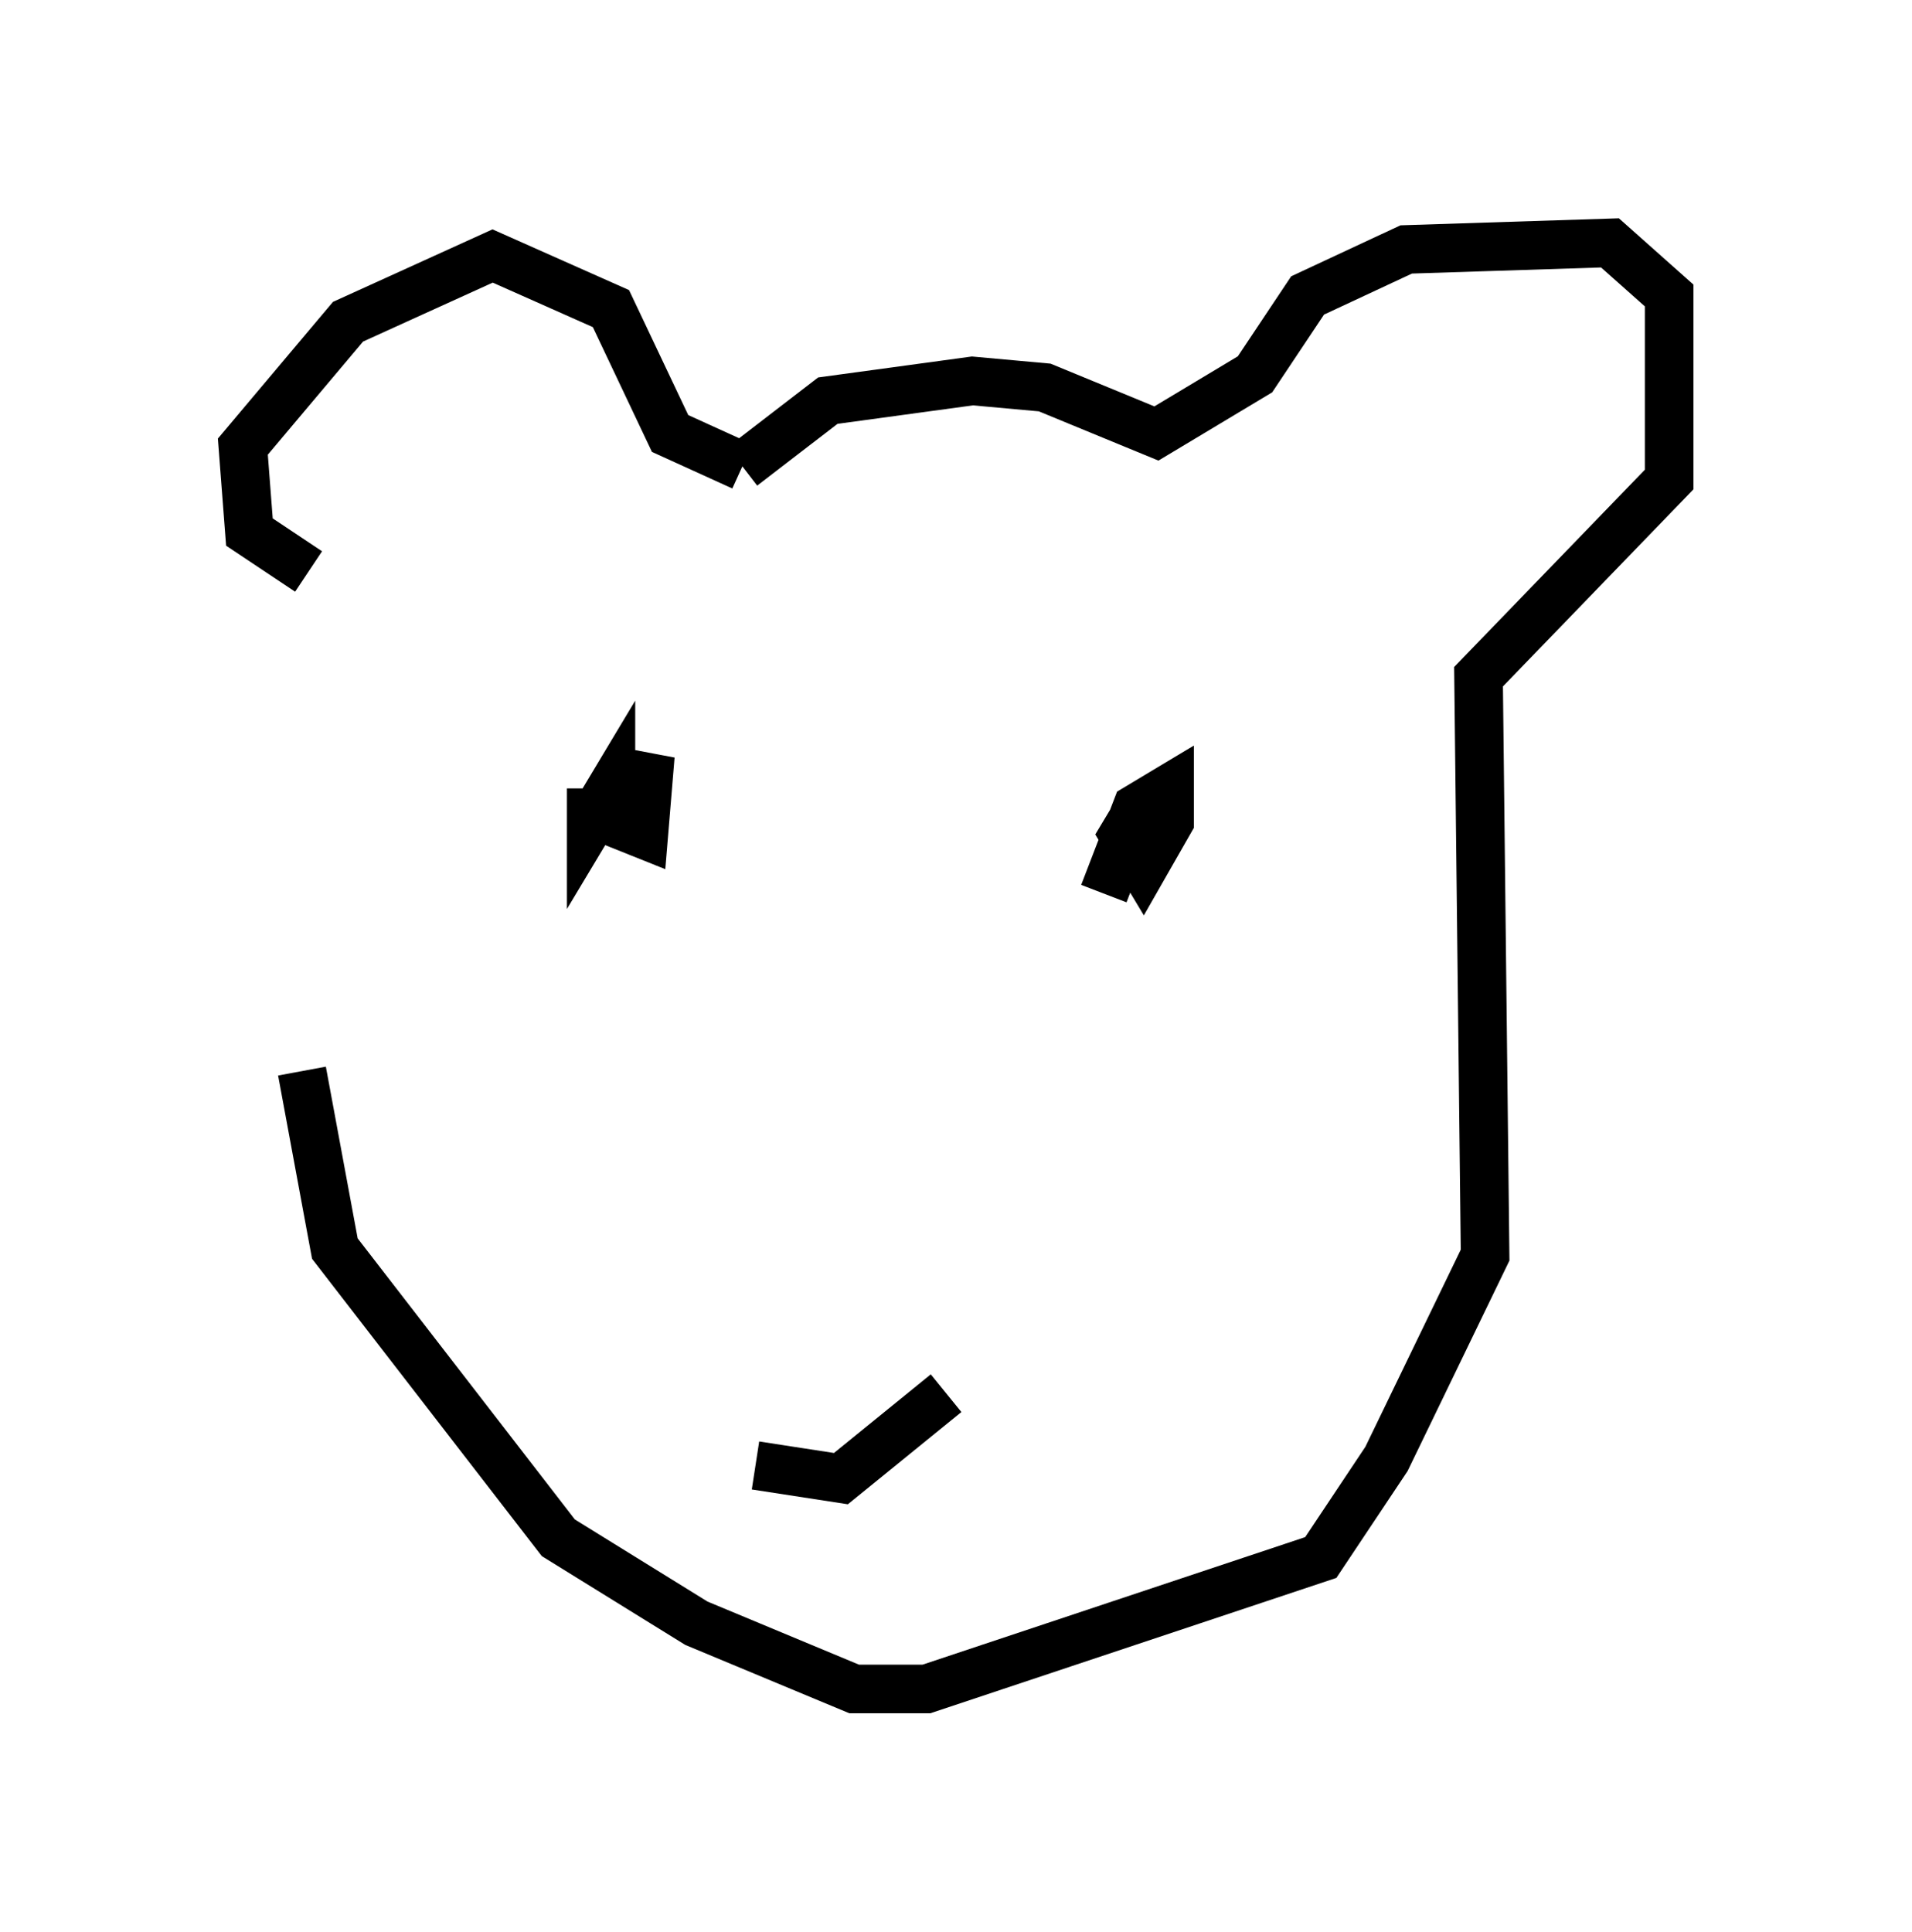 <?xml version="1.0" encoding="utf-8" ?>
<svg baseProfile="full" height="39.77" version="1.1" width="39.364" xmlns="http://www.w3.org/2000/svg" xmlns:ev="http://www.w3.org/2001/xml-events" xmlns:xlink="http://www.w3.org/1999/xlink"><defs /><rect fill="white" height="39.77" width="39.364" x="0" y="0" /><path d="M6.488, 11.36 m-0.271, 10.69 l0.677, 3.654 4.601, 5.954 l2.842, 1.759 3.248, 1.353 l1.488, 0.0 8.119, -2.706 l1.353, -2.03 2.03, -4.195 l-0.135, -11.908 3.924, -4.059 l0.0, -3.789 -1.218, -1.083 l-4.195, 0.135 -2.03, 0.947 l-1.083, 1.624 -2.03, 1.218 l-2.3, -0.947 -1.488, -0.135 l-2.977, 0.406 -1.759, 1.353 m0.0, 0.0 l-1.488, -0.677 -1.218, -2.571 l-2.436, -1.083 -2.977, 1.353 l-2.165, 2.571 0.135, 1.759 l1.218, 0.812 m5.819, 4.465 l0.0, 0.677 0.406, -0.677 l0.0, 0.677 0.677, 0.271 l0.135, -1.624 -0.406, 1.353 m10.555, -0.406 l-0.406, 0.677 0.406, 0.677 l0.541, -0.947 0.0, -0.677 l-0.677, 0.406 -0.677, 1.759 m-7.172, 11.773 l1.759, 0.271 2.165, -1.759 " fill="none" stroke="black" stroke-width="1" /></svg>